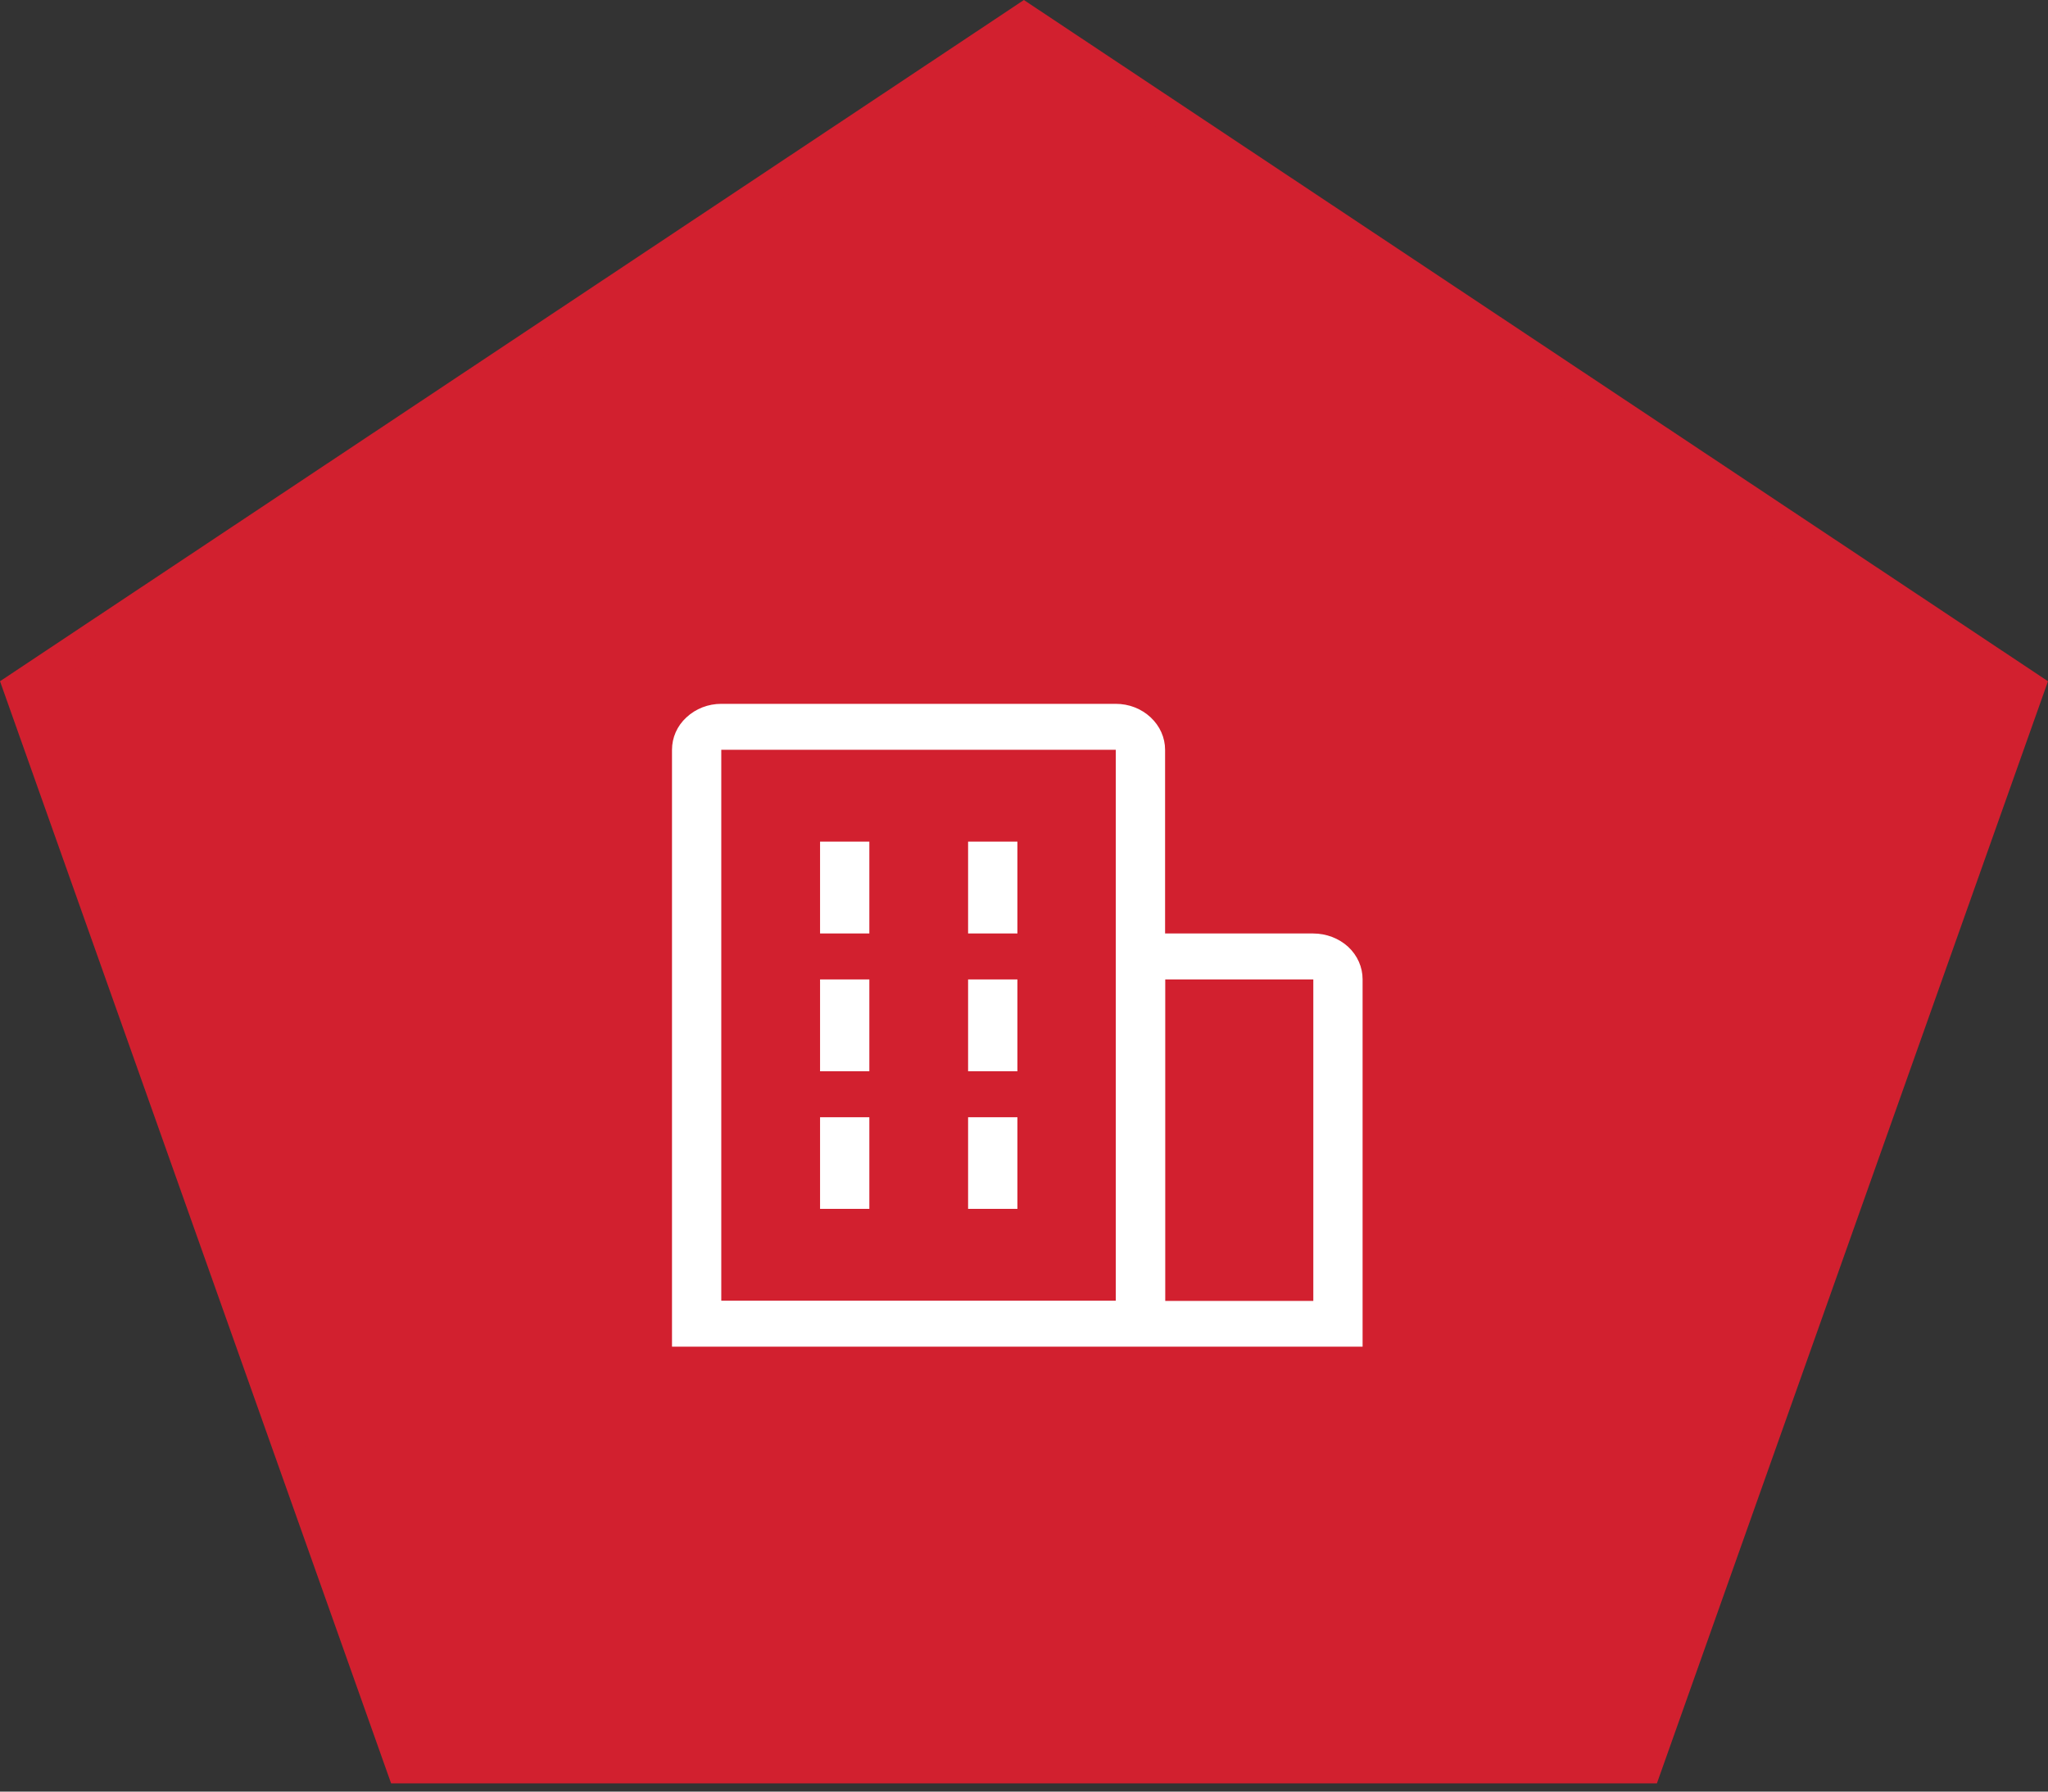 <svg width="64" height="56" viewBox="0 0 64 56" fill="none" xmlns="http://www.w3.org/2000/svg">
<rect x="0" y="0" width="64" height="56" fill="#333333" stroke="none"/>
<path d="M0.602 21.494L31.997 0.601L63.398 21.494L51.425 55.243H12.575L0.602 21.494Z" fill="#D2202F" stroke="#D2202F"/>
<path fill-rule="evenodd" clip-rule="evenodd" d="M30.253 34.921H31.794V37.786H30.253V34.921ZM27.167 34.921H25.627V37.786H27.167V34.921ZM30.253 30.614H31.794V33.485H30.253V30.614ZM31.794 26.307H30.253V29.178H31.794V26.307ZM25.627 30.614H27.167V33.485H25.627V30.614ZM25.627 26.307H27.167V29.178H25.627V26.307ZM36.414 30.614V40.663H41.041V30.614H36.414ZM34.874 23.436H22.54V40.657H34.868V23.436H34.874ZM42.131 29.595C42.422 29.867 42.581 30.232 42.581 30.608V42.093H21V23.436C21 23.054 21.16 22.689 21.451 22.423C21.742 22.151 22.13 22 22.54 22H34.868C35.279 22 35.667 22.151 35.958 22.423C36.249 22.695 36.409 23.059 36.409 23.436V29.178H41.035C41.446 29.178 41.84 29.329 42.131 29.595Z" fill="white"/>
</svg>
